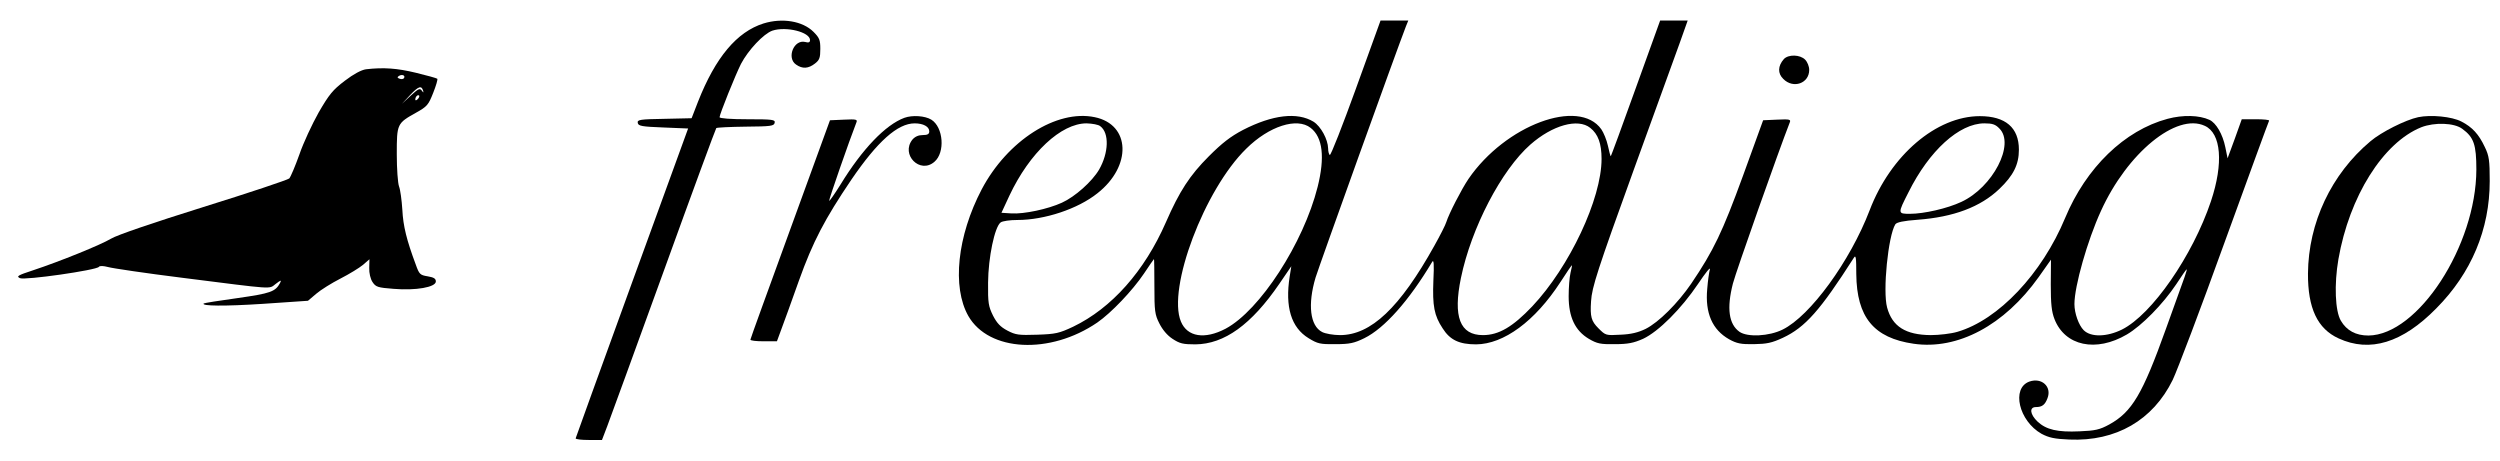 <?xml version="1.0" standalone="no"?>
<!DOCTYPE svg PUBLIC "-//W3C//DTD SVG 20010904//EN"
 "http://www.w3.org/TR/2001/REC-SVG-20010904/DTD/svg10.dtd">
<svg version="1.0" xmlns="http://www.w3.org/2000/svg"
 width="1216pt" height="224pt" viewBox="0 0 1216 224"
 preserveAspectRatio="xMidYMid meet">

<g transform="translate(0,224) scale(0.1,-0.1)"
fill="#000000" stroke="none">
<path d="M3714 2126 c-130 -41 -234 -165 -319 -381 l-31 -80 -133 -3 c-119 -2
-132 -4 -129 -20 3 -15 20 -18 124 -22 l121 -5 -273 -750 c-150 -412 -273
-753 -274 -757 0 -5 29 -8 64 -8 l64 0 26 68 c14 37 138 377 275 755 137 379
252 691 255 694 3 3 67 6 143 7 123 1 138 3 141 19 3 15 -8 17 -132 17 -82 0
-136 4 -136 10 0 14 76 203 104 259 35 67 110 147 153 162 67 22 183 -7 183
-46 0 -11 -7 -14 -24 -9 -55 13 -91 -78 -44 -110 31 -22 60 -20 92 5 22 17 26
28 26 71 0 43 -4 54 -33 83 -53 53 -152 69 -243 41z"/>
<path d="M6596 1811 c-66 -182 -123 -328 -128 -325 -4 3 -8 17 -8 32 -1 44
-35 107 -71 130 -79 48 -199 34 -343 -40 -61 -32 -102 -64 -166 -128 -93 -93
-143 -170 -209 -321 -104 -238 -264 -418 -451 -508 -68 -32 -85 -36 -175 -39
-90 -3 -105 -1 -145 20 -34 18 -51 36 -70 73 -22 45 -25 61 -24 160 1 123 32
271 61 293 9 7 46 12 82 12 132 0 294 54 389 130 168 132 161 334 -13 370
-186 39 -425 -114 -550 -351 -119 -227 -145 -475 -65 -616 100 -174 397 -189
627 -32 68 47 171 155 227 238 26 39 48 71 49 71 1 0 2 -60 2 -132 0 -120 2
-138 24 -181 15 -30 38 -58 64 -75 35 -23 51 -27 111 -27 141 1 273 96 409
295 l58 85 -8 -50 c-23 -148 7 -248 92 -300 44 -27 56 -30 131 -29 69 0 91 5
140 29 98 48 217 182 330 371 8 14 10 -10 6 -91 -5 -123 4 -170 45 -232 36
-57 81 -78 163 -78 134 1 286 112 410 303 29 45 54 82 56 82 1 0 -2 -17 -7
-37 -5 -21 -9 -72 -9 -114 0 -101 31 -167 98 -207 41 -24 57 -27 127 -26 64 0
92 6 137 26 75 35 186 146 268 268 35 52 60 84 57 70 -4 -14 -10 -56 -13 -95
-11 -118 25 -199 106 -245 38 -21 58 -25 121 -24 63 1 87 6 141 31 109 51 182
134 345 389 10 16 12 1 12 -79 2 -210 85 -311 279 -339 215 -31 441 90 608
324 l60 85 -1 -121 c0 -94 4 -132 18 -168 51 -131 202 -163 352 -75 73 43 175
147 240 244 26 40 49 73 51 73 2 0 -3 -17 -10 -37 -8 -21 -49 -135 -91 -253
-114 -318 -165 -404 -276 -465 -46 -25 -68 -30 -144 -33 -107 -5 -162 8 -204
47 -37 35 -42 71 -8 71 30 0 44 11 56 43 22 56 -28 102 -88 81 -89 -32 -51
-192 59 -254 36 -19 63 -25 135 -28 227 -10 407 94 503 290 22 46 136 346 252
668 117 322 214 588 217 593 2 4 -27 7 -64 7 l-69 0 -34 -95 -35 -95 -11 54
c-13 64 -45 118 -77 133 -50 23 -129 25 -204 5 -209 -56 -396 -237 -498 -482
-113 -272 -325 -496 -524 -554 -30 -9 -89 -16 -130 -16 -122 1 -187 42 -212
134 -22 80 5 349 40 405 7 10 40 17 108 22 175 13 306 62 398 150 68 65 95
118 95 191 0 107 -65 163 -190 163 -211 0 -434 -190 -536 -458 -95 -248 -289
-514 -423 -580 -66 -33 -171 -38 -210 -11 -52 37 -63 114 -32 235 14 55 222
644 276 782 7 16 2 18 -61 15 l-68 -3 -98 -270 c-100 -274 -143 -364 -252
-525 -65 -95 -158 -188 -222 -220 -35 -17 -70 -26 -121 -28 -72 -4 -73 -4
-108 31 -35 35 -41 56 -36 132 4 67 31 151 208 640 102 281 202 558 224 618
l38 107 -67 0 -67 0 -119 -330 c-65 -182 -120 -330 -121 -330 -2 0 -8 23 -14
51 -6 28 -21 64 -32 80 -109 154 -467 20 -646 -241 -34 -50 -96 -171 -108
-210 -4 -14 -30 -65 -58 -115 -168 -302 -309 -435 -459 -435 -32 0 -72 7 -87
15 -59 30 -71 134 -32 265 18 58 393 1102 440 1223 l11 27 -68 0 -67 0 -119
-329z m-1244 -185 c44 -33 41 -129 -6 -211 -34 -58 -117 -132 -181 -161 -68
-31 -184 -56 -246 -52 l-48 3 39 84 c98 208 251 351 375 351 28 -1 58 -6 67
-14z m1023 -8 c59 -46 70 -143 34 -287 -69 -274 -281 -601 -448 -690 -101 -53
-186 -40 -217 35 -67 161 114 642 318 841 111 110 247 153 313 101z m1360 0
c38 -30 55 -76 55 -151 0 -194 -156 -525 -337 -717 -95 -100 -163 -140 -240
-140 -112 0 -146 89 -107 278 50 243 197 525 338 649 107 94 231 129 291 81z
m1990 -3 c77 -76 -32 -286 -185 -357 -68 -32 -182 -58 -250 -58 -60 0 -60 1
-7 105 101 203 247 335 369 335 39 0 54 -5 73 -25z m999 13 c80 -36 92 -182
30 -367 -89 -265 -287 -551 -433 -624 -73 -36 -151 -38 -186 -3 -24 24 -45 82
-45 127 0 87 63 309 129 453 128 282 367 478 505 414z"/>
<path d="M8677 1953 c-30 -34 -31 -70 -3 -97 48 -49 126 -22 126 44 0 17 -9
39 -20 50 -25 25 -81 26 -103 3z"/>
<path d="M1780 1903 c-22 -3 -60 -23 -103 -56 -58 -44 -76 -66 -127 -154 -32
-57 -75 -149 -94 -205 -20 -56 -42 -108 -49 -116 -8 -7 -196 -70 -418 -139
-243 -76 -422 -137 -449 -154 -50 -30 -247 -110 -380 -154 -73 -24 -82 -29
-63 -38 25 -11 373 39 384 55 4 6 22 5 45 -1 21 -6 183 -30 359 -52 459 -58
421 -56 456 -30 26 20 29 20 21 4 -23 -42 -46 -50 -207 -73 -88 -12 -162 -24
-164 -26 -14 -13 102 -14 287 -2 l220 15 40 34 c22 19 75 52 118 74 43 22 92
52 110 67 l31 27 -1 -42 c-1 -25 6 -54 16 -69 16 -24 25 -27 103 -33 108 -9
205 8 205 36 0 14 -10 20 -40 25 -37 6 -41 10 -58 58 -44 118 -61 186 -65 266
-3 47 -10 98 -16 113 -6 16 -11 86 -11 157 0 148 1 150 94 202 54 30 60 38 83
96 14 35 23 66 20 69 -4 3 -50 16 -104 29 -91 22 -157 27 -243 17z m185 -43
c-3 -5 -13 -6 -21 -3 -12 4 -13 8 -3 14 15 9 32 2 24 -11z m93 -61 c3 -11 2
-11 -7 1 -9 12 -17 8 -53 -25 l-43 -40 40 43 c40 42 55 48 63 21z m-26 -41
c-7 -7 -12 -8 -12 -2 0 6 3 14 7 17 3 4 9 5 12 2 2 -3 -1 -11 -7 -17z"/>
<path d="M4399 1667 c-92 -34 -205 -152 -311 -325 -28 -45 -53 -81 -55 -79 -3
3 98 293 132 380 7 16 2 18 -60 15 l-68 -3 -193 -530 c-106 -291 -194 -533
-194 -537 0 -5 29 -8 64 -8 l65 0 21 57 c12 32 51 139 86 238 68 190 126 300
255 491 127 186 225 274 308 274 42 0 71 -16 71 -39 0 -13 -8 -18 -32 -18 -20
0 -37 -7 -50 -22 -58 -73 37 -169 107 -108 53 45 44 168 -15 205 -31 19 -92
23 -131 9z"/>
<path d="M11762 1670 c-61 -13 -179 -72 -232 -117 -191 -160 -302 -397 -304
-643 -1 -169 46 -269 149 -316 152 -70 310 -22 475 146 171 172 260 385 260
619 0 101 -3 123 -24 166 -29 62 -61 97 -114 124 -46 24 -148 34 -210 21z
m215 -57 c56 -41 68 -77 68 -198 -1 -370 -284 -805 -525 -807 -61 0 -106 24
-134 72 -28 47 -33 177 -12 299 53 305 217 567 403 642 64 25 161 22 200 -8z"/>
</g>
</svg>
